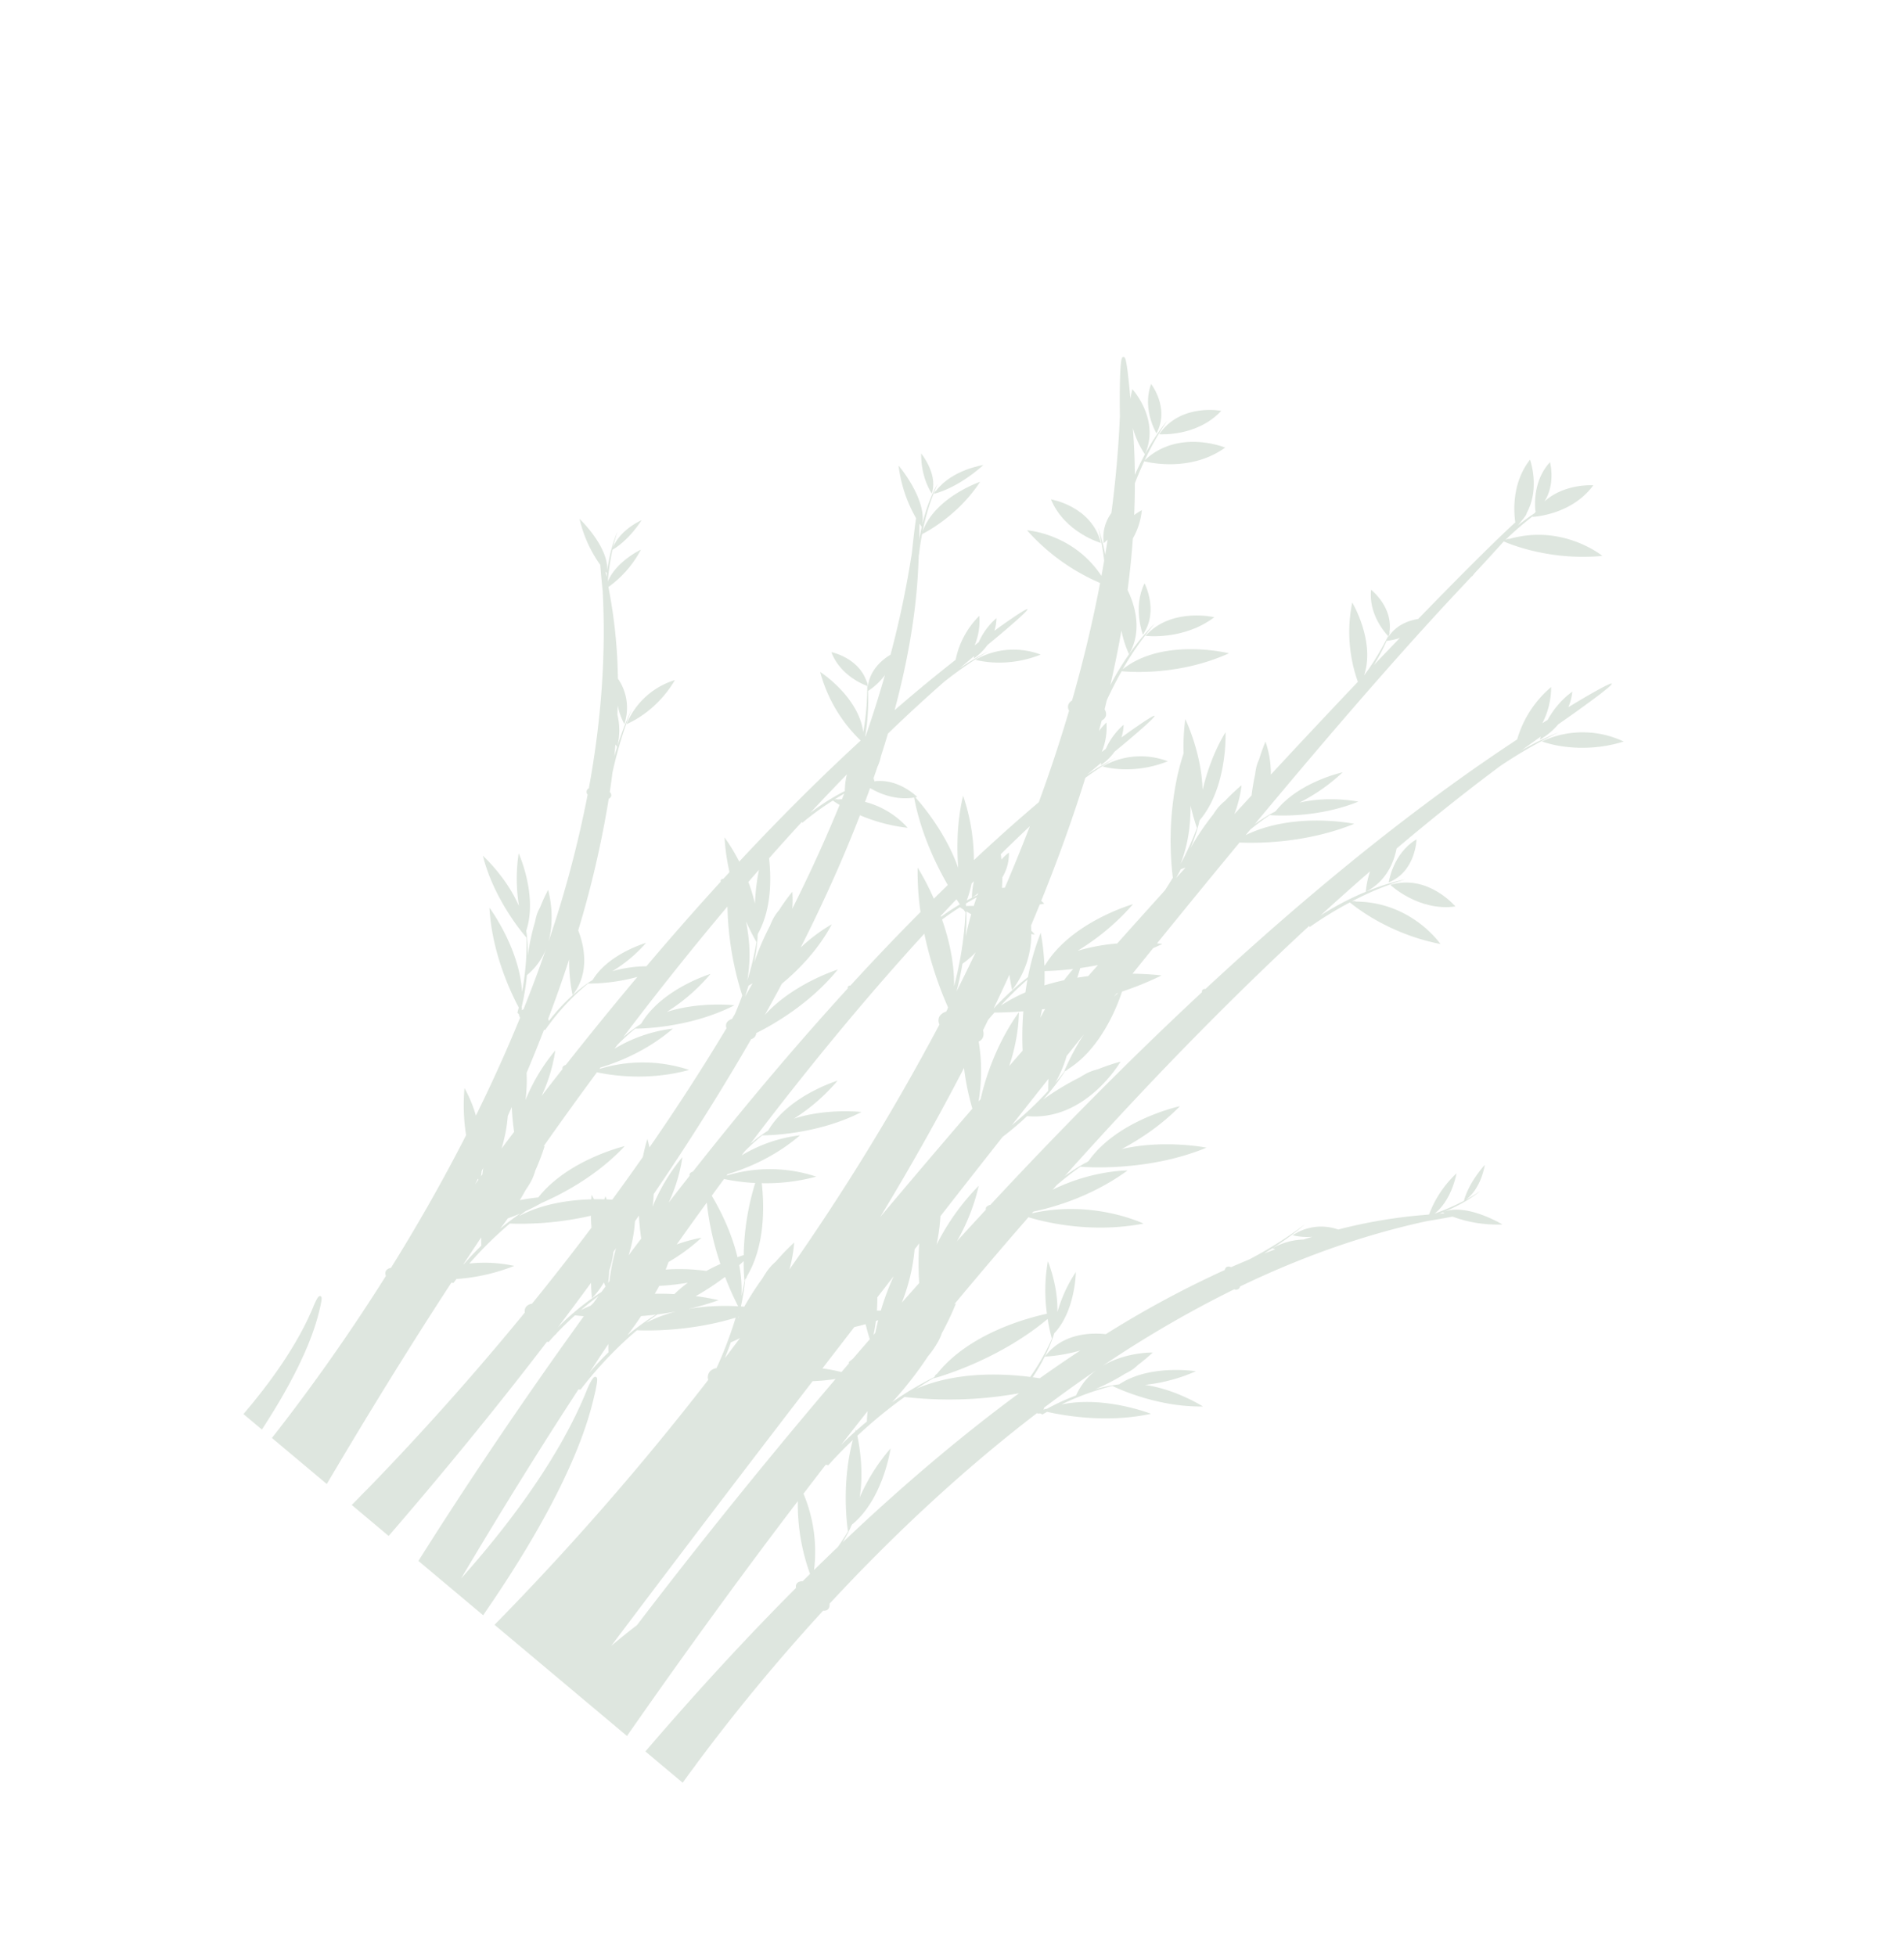 <svg xmlns="http://www.w3.org/2000/svg" viewBox="0 0 1156.844 1188.192" >
  <g id="bamboo_welcome" data-name="bamboo welcome" transform="matrix(0.848, 0.53, -0.53, 0.848, 1163.294, -188.19)"  opacity="0.13">
    <g id="Group_1022" data-name="Group 1022" transform="translate(-974.954 411.457) rotate(8)">
      <path id="Path_1529" data-name="Path 1529" d="M727.453,41.63c0,.049-.017.09-.021.139.174.375.361.751.525,1.133C727.793,42.475,727.623,42.054,727.453,41.63Z" transform="translate(289.551 220.976)" fill="none"/>
      <path id="Path_1530" data-name="Path 1530" d="M724.5,40.5c1.5,1.793,3,3.677,4.462,5.634.056.073.108.139.167.215l-.014-.01a90.651,90.651,0,0,1,13.575,25.259,172.6,172.6,0,0,0-6.46-23.132A132.489,132.489,0,0,1,724.5,40.5Z" transform="translate(282.304 218.169)" fill="none"/>
      <path id="Path_1531" data-name="Path 1531" d="M656.52,33.22c1.713,2.061,3.8,4.636,6.329,7.8-1.494-2.485-2.822-4.883-4.01-7.2C658.748,33.8,657.921,33.62,656.52,33.22Z" transform="translate(114.018 200.158)" fill="none"/>
      <path id="Path_1532" data-name="Path 1532" d="M736.76,31.865c-.122.379-.243.754-.365,1.133.122-.341.26-.674.389-1.011Z" transform="translate(311.738 196.804)" fill="none"/>
      <path id="Path_1533" data-name="Path 1533" d="M751.19,100.053c-.01-.059-.035-.118-.045-.177l.007-.045c-.191.633-.386,1.262-.57,1.894l.011-.014C750.78,101.155,750.989,100.606,751.19,100.053Z" transform="translate(346.856 365.045)" fill="none"/>
      <path id="Path_1534" data-name="Path 1534" d="M657.882,143.3v-.01l-.007,0Z" transform="translate(117.372 472.62)" fill="none"/>
      <path id="Path_1535" data-name="Path 1535" d="M655.8,150.39c-.059.344-.1.685-.17,1.029v0c-.014.07-.021.132-.035.2a138.885,138.885,0,0,1,9.832,16.543c.1.139.195.275.289.417.261.209.49.4.667.556.146.3.285.608.424.914a5.216,5.216,0,0,1,.535-1.206q-6.011-18.324-13.008-36.627A39.038,39.038,0,0,1,655.8,150.39Z" transform="translate(108.597 445.205)" fill="none"/>
      <path id="Path_1536" data-name="Path 1536" d="M664.15,131.2c-.069.275-.132.553-.194.824.066-.25.146-.493.215-.737Z" transform="translate(132.422 442.688)" fill="none"/>
      <path id="Path_1537" data-name="Path 1537" d="M649.738,132.154c.229.219.466.427.7.653-.24-.257-.479-.507-.719-.758C649.724,132.085,649.731,132.12,649.738,132.154Z" transform="translate(97.171 444.799)" fill="none"/>
      <path id="Path_1538" data-name="Path 1538" d="M681.9,226.58c-.177-.57-.351-1.157-.528-1.752l-.028-.094c-.115-.386-.229-.765-.344-1.161l.014.014a113.132,113.132,0,0,1-4.588-31.688,98.592,98.592,0,0,1,11.392,26.618q-.412-10.322-.747-20.79c-1.561-.921-.181-3.107-.181-3.107l.09.035c-.7-22.614-1.071-45.718-1.053-69.042A114.8,114.8,0,0,1,665.539,148a139.118,139.118,0,0,0-1.811,38.351l-.6.427q4.415,12.939,8.713,26.8a91.257,91.257,0,0,1,10.082,13.067Z" transform="translate(130.373 428.868)" fill="none"/>
      <path id="Path_1539" data-name="Path 1539" d="M783.125,218.9c-3.225-2.8.327-5.627.327-5.627a.707.707,0,0,1,.149.017c.2-2.155.407-4.268.6-6.405a123.917,123.917,0,0,1-34.128-29.117q3.6,75.3,10.826,160.288l0-.08q.678,7.877,1.387,15.823H776.9C777.412,304.806,779.591,259.928,783.125,218.9Z" transform="translate(345.609 557.983)" fill="none"/>
      <path id="Path_1540" data-name="Path 1540" d="M764.841,199.9a5.445,5.445,0,0,1-2.506-4.9,7.157,7.157,0,0,1,1.745-3.854A242.739,242.739,0,0,0,753.306,160.2c-15.622,24.126-35.81,40.425-41.044,44.433a233.586,233.586,0,0,0-3.041,49.646l-1.074.709q7.637,62.63,19.229,133.833c1.188-37.93-.476-92.924-15.41-137.889-1.341-4.636-1.709-7.375-1.108-8.178a1.048,1.048,0,0,1,.848-.427c.792,0,1.884,0,8.938,14.822,10.836,22.76,24.345,64.934,31.341,140.169h9.043A1687.78,1687.78,0,0,0,764.841,199.9Z" transform="translate(241.814 514.473)" fill="none"/>
      <path id="Path_1541" data-name="Path 1541" d="M691.071,226.337c-.056.685-.1,1.383-.163,2.054l0,.028C690.96,227.731,691.015,227.039,691.071,226.337Z" transform="translate(199.131 678.194)" fill="none"/>
      <path id="Path_1542" data-name="Path 1542" d="M720.035,385.614c.26-4.563.6-7.774.6-7.813-.073,1.011-.146,1.995-.219,2.978,2.631-34.462,5.328-86.008,4.577-147.1-3.642-3.222-.118-6.923-.1-6.944-.313-18.757-.959-38.368-2.023-58.609-1.661-1.672-3.312-3.448-4.945-5.31a191.55,191.55,0,0,1-34.667,35.306,235.971,235.971,0,0,0-3.232,34.424,85.435,85.435,0,0,1,21.829-16.442,117.372,117.372,0,0,1-21.773,28.641c.07,1.939.139,3.027.139,3.027l-1.077.709q8.091,66.331,20.654,142.33h19.816C719.75,389.131,719.893,387.4,720.035,385.614Z" transform="translate(170.004 520.971)" fill="none"/>
      <path id="Path_1543" data-name="Path 1543" d="M705.758,177.065c-1.932,1.376-3.451,2.408-4.462,3.076-.844,6.1-1.3,11.382-1.547,15.319a4.044,4.044,0,0,1-.1,1.717c-.195,3.58-.195,5.675-.195,5.675l-.883.5c2.11,46.612,2.944,97.23,2.179,152.211h23.587C719.117,317.519,711.315,253.683,705.758,177.065Z" transform="translate(218.117 556.228)" fill="none"/>
      <path id="Path_1544" data-name="Path 1544" d="M741.321,107.855c-.028.08-.052.163-.083.24A142.244,142.244,0,0,1,735.931,83.1q.208,8.445.427,16.908a73.293,73.293,0,0,1,5.185,16.887C741.554,113.916,741.484,110.9,741.321,107.855Z" transform="translate(310.59 323.63)" fill="none"/>
      <path id="Path_1545" data-name="Path 1545" d="M735.779,77.314q.162-1.783.386-3.576c-.15.236-.3.48-.445.712C735.737,75.406,735.758,76.358,735.779,77.314Z" transform="translate(310.067 300.455)" fill="none"/>
      <path id="Path_1546" data-name="Path 1546" d="M735.764,17.207c.5-7.858,1.008-15.431,1.5-22.673a38.489,38.489,0,0,1-5.008,6.544A130.057,130.057,0,0,1,735.764,17.207Z" transform="translate(301.495 104.396)" fill="none"/>
      <path id="Path_1547" data-name="Path 1547" d="M731.595,58.022q.161-4.358.333-8.671Q731.2,50.68,730.354,52,731.006,54.894,731.595,58.022Z" transform="translate(296.784 240.089)" fill="none"/>
      <path id="Path_1548" data-name="Path 1548" d="M736.189,93.057q.5,18.022,1.046,35.994a215.027,215.027,0,0,0,3.521-30.3C739.8,97.638,738.2,95.7,736.189,93.057Z" transform="translate(311.228 348.277)" fill="none"/>
      <path id="Path_1549" data-name="Path 1549" d="M752.856,148.067a183.607,183.607,0,0,1-15.486-18.44c.056,1.515.108,3.027.167,4.539a115.845,115.845,0,0,1,14.878,29.808Q752.613,156.061,752.856,148.067Z" transform="translate(314.152 438.801)" fill="none"/>
      <path id="Path_1550" data-name="Path 1550" d="M749.766,171.167l-.584-.514s.254-1.175.625-3.295q.094-7.71.226-15.542c-1.818-1.14-4.525-2.919-7.827-5.349-1.359,1.991-2.742,3.913-4.125,5.738q.652,16.1,1.314,31.73a91.324,91.324,0,0,1,10.3-5.773Q749.728,174.681,749.766,171.167Z" transform="translate(315.914 480.489)" fill="none"/>
      <path id="Path_1551" data-name="Path 1551" d="M745.089,157.91a156.493,156.493,0,0,1-7.448-21.019q.313,8.138.625,16.192c1.693,2,3.364,4.129,4.994,6.367C743.883,158.911,744.494,158.4,745.089,157.91Z" transform="translate(314.822 456.782)" fill="none"/>
      <path id="Path_1552" data-name="Path 1552" d="M748.42,157.176a117.593,117.593,0,0,1-9.842,10.009c3.587,83.989,7.219,155.839,9.665,201.874,1.23-7.138,2.534-13.686,3.882-19.726C749.915,301.665,747.847,234.652,748.42,157.176Z" transform="translate(317.142 506.995)" fill="none"/>
      <path id="Path_1553" data-name="Path 1553" d="M744.624,153.223c.01-.57.021-1.136.031-1.706-1.123-2.054-2.342-4.389-3.6-7-.257.427-.508.858-.765,1.282Q742.553,149.333,744.624,153.223Z" transform="translate(321.38 475.669)" fill="none"/>
      <path id="Path_1554" data-name="Path 1554" d="M704.355,132.962c.1-.389.219-.778.323-1.164l-.045-.129C704.543,132.1,704.445,132.534,704.355,132.962Z" transform="translate(232.427 443.856)" fill="none"/>
      <path id="Path_1555" data-name="Path 1555" d="M743.656,120.344a6.816,6.816,0,0,1,1.23-5.018c-.108-.487-.222-.97-.33-1.453-.16-.4-.33-.827-.525-1.293a226.745,226.745,0,0,1-39.765-25c-1.957,45.465-2.162,100.417,1.1,165.73a100.855,100.855,0,0,1,3.069-13.092l.014-.125c-.042-.236-.073-.48-.107-.719l-.028-.215c-3.552-24,12.98-49.312,12.98-49.312a115.516,115.516,0,0,1-5.491,34.729c11.236-17.87,28.867-29.485,28.867-29.485-12.056,28.564-35.595,48.4-37.093,49.642-.9,4.862-1.515,9.686-1.922,14.319.056,1.032.111,2.071.167,3.11a88.891,88.891,0,0,1,19.323-32.2c-3.409,20.856-12.605,37.423-18.517,46.341.024.368.052.751.073,1.123a89.97,89.97,0,0,1,42.129-34.58,116.429,116.429,0,0,1-22.784,24.341c9.147,8.671,25.985,27.24,29.481,49.176.149.3.278.58.372.8.014.427.01.855,0,1.293a138.549,138.549,0,0,1,8.584,14.228c.573-.424,1.126-.824,1.661-1.206a176.408,176.408,0,0,1-2.593-20.265c-.2-1.095-.368-2.259-.5-3.468a30.949,30.949,0,0,1,.142-9.505,140.188,140.188,0,0,1,1.119-16.1,84.653,84.653,0,0,1,8.324,14.388A1414.154,1414.154,0,0,0,746.77,123.938,5.464,5.464,0,0,1,743.656,120.344Z" transform="translate(228.69 334.724)" fill="none"/>
      <path id="Path_1556" data-name="Path 1556" d="M721.42,159.918c.118.247.24.5.358.751-.073-.323-.149-.639-.222-.97C721.507,159.772,721.465,159.845,721.42,159.918Z" transform="translate(274.669 513.241)" fill="none"/>
      <path id="Path_1557" data-name="Path 1557" d="M716.177,151.724q-.209,1.83-.462,3.632a79.6,79.6,0,0,1,13.061,13.432c-1.491-2.909-3.083-5.821-4.775-8.7.01.094.031.195.038.289C724.038,160.378,720.81,157.25,716.177,151.724Z" transform="translate(260.548 493.5)" fill="none"/>
      <path id="Path_1558" data-name="Path 1558" d="M742.879,203.284c.01-29.3.212-58.2.573-86.516a151.739,151.739,0,0,1-19.8-15.677Q734.6,149.859,742.879,203.284Z" transform="translate(280.19 368.164)" fill="none"/>
      <path id="Path_1559" data-name="Path 1559" d="M721.563,98.715c-.056,2.082-.073,4.073-.076,5.978.566,2.259,1.14,4.5,1.7,6.78a6.1,6.1,0,0,1,2.8,3.635,5.013,5.013,0,0,1-.438,3.25,111.347,111.347,0,0,1,23.341,27.932c.007-.629.018-1.258.028-1.891-6.284-12.3-14.235-31.953-16.133-55.39,0,0,9.453,10.774,16.546,28.856q.1-6.245.226-12.435a193.1,193.1,0,0,1-15.038-18.586C728.531,92.741,723.86,96.79,721.563,98.715Z" transform="translate(274.833 332.895)" fill="none"/>
      <path id="Path_1560" data-name="Path 1560" d="M730.37,86.248q2.216-2.581,4.466-5,.12-4.509.247-8.984c-2.412,3-4.8,5.783-7.086,8.327C728.705,82.168,729.515,84.072,730.37,86.248Z" transform="translate(290.947 296.804)" fill="none"/>
      <path id="Path_1561" data-name="Path 1561" d="M723.268,168.054c1.164,3.062,2.3,6.287,3.392,9.682q-.37-7.679-.813-15.306A53.956,53.956,0,0,1,723.268,168.054Z" transform="translate(279.244 520.003)" fill="none"/>
      <path id="Path_1562" data-name="Path 1562" d="M713.372,176.352a136.926,136.926,0,0,1,12.219-7.041,163.379,163.379,0,0,1-10.471,15.653,137.151,137.151,0,0,1,21.958-20.449,180.109,180.109,0,0,1-17.582-8.591A160.327,160.327,0,0,1,713.372,176.352Z" transform="translate(254.748 503.896)" fill="none"/>
      <path id="Path_1563" data-name="Path 1563" d="M765.9,127.556c-.1-.309-.208-.615-.309-.928l0,.017-.021.094C765.685,127.01,765.8,127.281,765.9,127.556Z" transform="translate(383.975 431.378)" fill="none"/>
      <path id="Path_1564" data-name="Path 1564" d="M678.278,167.784a143.148,143.148,0,0,1-10.795-10.628c.542,1.88,1.078,3.757,1.609,5.661a93.725,93.725,0,0,1,9.867,17.679Q678.61,174.178,678.278,167.784Z" transform="translate(141.156 506.946)" fill="none"/>
      <path id="Path_1565" data-name="Path 1565" d="M760.307,176.6l.01.021c-.094-.535-.2-1.067-.306-1.6l0,.076c-.014.045-.031.087-.045.136C760.085,175.685,760.206,176.137,760.307,176.6Z" transform="translate(370.095 551.161)" fill="none"/>
      <path id="Path_1566" data-name="Path 1566" d="M751.077,171.044s.212.146.563.4q.631-4.369,1.38-8.456c-1.331-1.682-2.582-3.378-3.708-5.1q.375,12.876.852,26.076c.375-4.077.834-8.028,1.373-11.816C751.383,171.781,751.223,171.416,751.077,171.044Z" transform="translate(343.713 508.763)" fill="none"/>
      <path id="Path_1567" data-name="Path 1567" d="M752.678,163.407c-1.432,12.908-1.54,21.332-1.54,21.332l-1.414.775q.443,10.979.966,22.169a91.228,91.228,0,0,1,34.716,31.386q.985-10.186,2.082-20.036c-.316-3.67-.758-7.43-1.38-11.222C784.888,206.755,764.748,189.093,752.678,163.407Z" transform="translate(344.732 522.419)" fill="none"/>
      <path id="Path_1568" data-name="Path 1568" d="M801.644,159.114a132.88,132.88,0,0,0-4.824-26.267,100.044,100.044,0,0,1-9.689-7.545c-7.163,40.252-29.888,72.225-29.888,72.225-.01-.118-.01-.236-.021-.354-1.421,3.934-2.714,7.889-3.882,11.82C764.854,185.9,786.575,168.835,801.644,159.114Z" transform="translate(353.683 428.095)" fill="none"/>
      <path id="Path_1569" data-name="Path 1569" d="M772.809,138.153l.014-.045-.021.014Z" transform="translate(401.859 459.795)" fill="none"/>
      <path id="Path_1570" data-name="Path 1570" d="M757.526,184.816a289.763,289.763,0,0,0-6.826,36.5c5.47,4.292,17.123,14.357,25.183,27.8a115.5,115.5,0,0,1-4.761-34.847s14.75,23.657,12.334,46.712l0,.01c0,.035-.014.073-.017.108-.132,1.234-.3,2.464-.539,3.694l0,.035a97.761,97.761,0,0,1,2.606,11.889c5.985-52.694,14.225-98.461,23.81-138.174l-.059-.035A238.183,238.183,0,0,1,757.526,184.816Z" transform="translate(347.148 460.783)" fill="none"/>
      <path id="Path_1571" data-name="Path 1571" d="M782.137,126.762q-5.275,18.835-9.582,37.649a5.414,5.414,0,0,1,.653,1.164c.108-.323.216-.646.348-.966.16-.163.372-.379.608-.612.083-.153.17-.3.254-.448a138.767,138.767,0,0,1,8.254-17.359A39.028,39.028,0,0,1,782.137,126.762Z" transform="translate(401.25 431.709)" fill="none"/>
      <path id="Path_1572" data-name="Path 1572" d="M681.082,106.521c0,.045,0,.09,0,.136.236.327.483.65.709.987C681.562,107.265,681.318,106.893,681.082,106.521Z" transform="translate(174.818 381.605)" fill="none"/>
      <path id="Path_1573" data-name="Path 1573" d="M686.523,113.525c-.289.886-.626,1.783-.977,2.676.893,2.047,1.779,4.184,2.648,6.436Q687.381,118.081,686.523,113.525Z" transform="translate(185.868 398.943)" fill="none"/>
      <path id="Path_1574" data-name="Path 1574" d="M727.363,245.513s1.661,1.095,4.264,3.11c-2.6-27.932-6.085-56.6-10.708-85.564A1.2,1.2,0,0,1,720.8,163c-3.785-2.353-.935-6.433-.935-6.433-.191-1.143-.389-2.29-.584-3.437-.949-3.163-2.21-7.062-3.809-11.441a190.57,190.57,0,0,1-41.635-35.616c-.073,30.576.66,64.34,2.516,101.443a100.669,100.669,0,0,1,3.083-13.137l.007-.056c-.031-.188-.055-.379-.083-.566-.035-.212-.059-.421-.09-.633-3.4-23.921,13.008-49.051,13.008-49.051a113.125,113.125,0,0,1-4.584,31.681l.007-.007c-.059.215-.125.417-.184.629-.125.431-.25.851-.372,1.269-.069.215-.132.427-.2.643-.049.167-.1.344-.156.514,11.236-17.87,28.859-29.485,28.859-29.485-12.052,28.561-35.588,48.4-37.089,49.642-.9,4.869-1.512,9.7-1.918,14.343.056,1.025.111,2.061.167,3.09a88.832,88.832,0,0,1,19.33-32.2c-3.42,20.863-12.615,37.43-18.52,46.344l.07,1.126a89.89,89.89,0,0,1,42.121-34.587c-14.927,21.672-35.1,33.5-41.961,37.1q1.652,26.649,4.08,55.425c.191-.521.313-.827.313-.827a140.208,140.208,0,0,1,5.3,15.24,31.388,31.388,0,0,1,2.641,9.137c.195,1.223.337,2.412.427,3.531q.73,3.649,1.265,7.142c2.714-3.371,5.331-6.238,7.538-8.5-.942-29.242,20.188-57.642,20.188-57.642-1.307,25.666-11.312,48.61-16.473,58.887-1.307,3.538-2.766,6.951-4.316,10.2-.393,1.633-.765,3.26-1.105,4.879,5.978-14.885,17.1-27.254,27.1-36.127-.535-.74-1.071-1.487-1.592-2.249,0,0,1.05.361,2.85,1.143q2.492-2.153,4.824-4c-.222-.612-.441-1.223-.657-1.849,0,0,.66.334,1.766.97.942-.733,1.845-1.418,2.721-2.064q-1.048-15.723-2.45-31.834C730.508,252.4,728.85,249.023,727.363,245.513Z" transform="translate(156.876 380.499)" fill="none"/>
      <path id="Path_1575" data-name="Path 1575" d="M675.337,133.11c.108-.431.233-.852.351-1.282a1.2,1.2,0,0,1-.038-.122l0-.056C675.546,132.137,675.434,132.623,675.337,133.11Z" transform="translate(160.597 443.809)" fill="none"/>
      <path id="Path_1576" data-name="Path 1576" d="M679.923,185.324c1.081-5.87,2.294-10.871,3.409-14.854q-1.882,3.7-3.861,7.083C679.693,180.323,679.836,182.919,679.923,185.324Z" transform="translate(170.83 539.903)" fill="none"/>
      <path id="Path_1577" data-name="Path 1577" d="M680.268,197.534l.16-.174c.1-5.491.424-10.669.9-15.5-1.175-1.251-2.277-2.527-3.288-3.83Q679.1,187.671,680.268,197.534Z" transform="translate(167.288 558.609)" fill="none"/>
      <path id="Path_1578" data-name="Path 1578" d="M706.737,167.187a139.165,139.165,0,0,1-10.023-9.79c.129,1.38.25,2.777.375,4.167a93.763,93.763,0,0,1,10.325,18.329Q707.06,173.575,706.737,167.187Z" transform="translate(213.513 507.542)" fill="none"/>
      <path id="Path_1579" data-name="Path 1579" d="M706.008,171.552c-.653-.337-1.439-.754-2.349-1.262a45.433,45.433,0,0,1,.618,12s-2.589-2.412-6.423-6.794q1.095,16.458,1.974,33.631a157.9,157.9,0,0,1,6.443-33.482C706.185,174.287,706.092,172.921,706.008,171.552Z" transform="translate(216.338 539.457)" fill="none"/>
      <path id="Path_1580" data-name="Path 1580" d="M707.173,183.575c-.031-.448-.056-.9-.087-1.345a127.13,127.13,0,0,1-9.773-17.9c.077.9.143,1.821.212,2.728a50.989,50.989,0,0,1,5.345,10.388C704.358,179.37,705.793,181.42,707.173,183.575Z" transform="translate(214.996 524.709)" fill="none"/>
      <path id="Path_1581" data-name="Path 1581" d="M683.375,112.256l-.014-.014a134.263,134.263,0,0,1-9.317-14.631c-.066,3.229-.122,6.506-.163,9.814a94.339,94.339,0,0,1,11.521,7.552C684.737,114.109,684.056,113.195,683.375,112.256Z" transform="translate(156.99 359.55)" fill="none"/>
      <path id="Path_1582" data-name="Path 1582" d="M671.005,170.556c.285,1.185.573,2.367.858,3.566-.07-1.07-.139-2.151-.208-3.229C671.45,170.789,671.234,170.678,671.005,170.556Z" transform="translate(149.874 540.116)" fill="none"/>
      <path id="Path_1583" data-name="Path 1583" d="M676.9,83.477l.827-.476q.9-.865,1.807-1.668-.568-1.752-1.143-3.5c-.824,2.259-1.574,4.466-2.262,6.6C676.392,84.113,676.646,83.786,676.9,83.477Z" transform="translate(162.565 310.592)" fill="none"/>
      <path id="Path_1584" data-name="Path 1584" d="M682.075,83.114c-.038.125-.07.247-.111.372a43.388,43.388,0,0,1-5.526-8.529q-1.152,15.206-2.04,32.272A138.19,138.19,0,0,1,682.1,83.2Z" transform="translate(158.273 303.473)" fill="none"/>
      <path id="Path_1585" data-name="Path 1585" d="M668.44,71.361a136.562,136.562,0,0,1,16.432,22.294c.021-.142.038-.282.055-.424q-6.954-18.167-14.836-35.848A39.454,39.454,0,0,1,668.44,71.361Z" transform="translate(143.524 259.971)" fill="none"/>
      <path id="Path_1586" data-name="Path 1586" d="M672.62,171.853c-.667-1.015-1.376-2.127-2.109-3.329.174.716.347,1.446.525,2.165q.85,1.23,1.668,2.509C672.679,172.75,672.647,172.3,672.62,171.853Z" transform="translate(148.648 535.086)" fill="none"/>
      <path id="Path_1587" data-name="Path 1587" d="M697.366,167.816l.007.007.038.167q.36,1.319.647,2.655c.034.163.069.33.107.5.045.219.094.431.132.65l.1.181a115.018,115.018,0,0,1,9.457,14.736,152.8,152.8,0,0,1-7.041-23.278c-.3-.89-.584-1.821-.838-2.815a26.4,26.4,0,0,1-1.053-8.073,120.792,120.792,0,0,1-1.043-13.8A67.405,67.405,0,0,1,704.5,146.7c-5.345-22.454-11.479-44.8-18.517-66.835-2.367.375-4.066.546-4.872.608a174.8,174.8,0,0,0-5.5,22.267l-.559-.275q-.651,14.247-1.063,29.77C681.626,139.46,693.094,152.361,697.366,167.816Z" transform="translate(157.255 315.612)" fill="none"/>
      <path id="Path_1588" data-name="Path 1588" d="M699.559,186.229c.862-2.016,1.793-3.99,2.815-5.915.049-.4.135-1.2.243-2.335-.122-1.745-.24-3.5-.355-5.262C701.14,177.405,700.254,181.965,699.559,186.229Z" transform="translate(220.555 545.465)" fill="none"/>
      <path id="Path_1589" data-name="Path 1589" d="M701.7,133.044a171.619,171.619,0,0,0-10.7-21.481,131.887,131.887,0,0,1-13-5.6q2.8,2.273,5.6,4.831l.031.028h0A90.5,90.5,0,0,1,701.7,133.044Z" transform="translate(167.162 380.217)" fill="none"/>
      <path id="Path_1590" data-name="Path 1590" d="M709.713,183.2a80.11,80.11,0,0,1,9.644-17.158c-2.527,3.072-5.091,6-7.656,8.768C710.964,177.615,710.3,180.42,709.713,183.2Z" transform="translate(245.69 528.942)" fill="none"/>
      <path id="Path_1591" data-name="Path 1591" d="M707.737,81.773A27.52,27.52,0,0,1,714.3,95.8c1.011,1.223,2.037,2.527,3.062,3.906l.195-.278c-.059.1-.115.212-.17.313.292.4.587.782.879,1.192q.62-.652,1.262-1.244-5.891-19.507-12.379-38.351-1.34,11.375-2.586,24.355c.691.612,1.508,1.359,2.408,2.221A25.008,25.008,0,0,1,707.737,81.773Z" transform="translate(232.935 269.751)" fill="none"/>
      <path id="Path_1592" data-name="Path 1592" d="M707.862,80.4c-1.074-.3-2.273-.646-3.587-1.046-.288,4.521-.563,9.144-.82,13.9.167.094.33.188.5.288A136.985,136.985,0,0,1,707.862,80.4Z" transform="translate(230.199 314.36)" fill="none"/>
      <path id="Path_1593" data-name="Path 1593" d="M709.414,198.731c.069-6,.406-11.639.924-16.873-1.175-1.255-2.28-2.53-3.288-3.833C707.8,184.84,708.6,191.756,709.414,198.731Z" transform="translate(239.101 558.604)" fill="none"/>
      <path id="Path_1594" data-name="Path 1594" d="M707.086,83.591c.031.07.052.136.08.205q.6,1.486,1.126,3c.963-2.454,1.925-4.7,2.867-6.756-.146-.4-.289-.82-.431-1.23a27.522,27.522,0,0,1-1.1,4.66,43.381,43.381,0,0,1-5.515-8.511c-.056.7-.108,1.39-.16,2.1a63.112,63.112,0,0,1,3.124,6.52Z" transform="translate(231.427 303.485)" fill="none"/>
      <path id="Path_1595" data-name="Path 1595" d="M742.879,178.033a156.6,156.6,0,0,1-22.809-38.069A117.694,117.694,0,0,1,704,150.275c.257,4.17.525,8.369.813,12.619,8.164,2.819,22.711,8.716,35.977,18.531C741.548,180.15,742.254,179.013,742.879,178.033Z" transform="translate(231.549 464.389)" fill="none"/>
      <path id="Path_1596" data-name="Path 1596" d="M706.71,179.241a99.4,99.4,0,0,1,8.876-12.779,112.9,112.9,0,0,1-5.828,24.14c.567,1.567,1.115,3.128,1.62,4.685a118.882,118.882,0,0,1,19.462-15.257c1.213-3.114,2.516-6.051,3.823-8.747a172.736,172.736,0,0,1-30.326-23.254Q705.394,163.3,706.71,179.241Z" transform="translate(232.38 484.353)" fill="none"/>
      <path id="Path_1597" data-name="Path 1597" d="M708.3,175.245c.619,5.272.945,10.1,1.105,14.326a157.092,157.092,0,0,1,5.217-20.821C712.5,171.015,710.38,173.191,708.3,175.245Z" transform="translate(242.18 535.643)" fill="none"/>
      <path id="Path_1598" data-name="Path 1598" d="M719.424,160.889a154.536,154.536,0,0,1-12.1,12.692c.3,1.2.56,2.5.778,3.878.083.525.156,1.036.219,1.543,3.145-2.746,6.277-5.255,9.29-7.517A76.648,76.648,0,0,1,719.424,160.889Z" transform="translate(239.774 516.186)" fill="none"/>
      <path id="Path_1599" data-name="Path 1599" d="M736.188,84.4c-.135-2.888-.177-5.835-.115-8.824-5.182,5.512-9.648,9.644-12.518,12.164,1.818,2.078,3.67,4.323,5.516,6.718C731.319,90.952,733.71,87.6,736.188,84.4Z" transform="translate(279.954 304.998)" fill="none"/>
      <path id="Path_1600" data-name="Path 1600" d="M713.421,84.314a54.014,54.014,0,0,1-1.685,10.461c2.686,4.546,5.4,9.582,8.024,15.1Q716.716,96.97,713.421,84.314Z" transform="translate(250.698 326.635)" fill="none"/>
      <path id="Path_1601" data-name="Path 1601" d="M723.832,82.121a213.892,213.892,0,0,0-2.266,22.67A96.889,96.889,0,0,1,727.9,88.936C726.525,86.75,725.163,84.481,723.832,82.121Z" transform="translate(275.031 321.206)" fill="none"/>
      <path id="Path_1602" data-name="Path 1602" d="M679.625,83.293q1.522,4.124,3.041,8.4a52.517,52.517,0,0,1,29.975-4.587,103.544,103.544,0,0,1-27.118,12.779c8.379,24.5,16.56,52.575,24.095,84.733a99.511,99.511,0,0,1,5.39-22.955c4.069,18.795,1.8,37.353-.024,47.126q2.184,10.358,4.271,21.228c.907-25.763,16.212-49.649,16.212-49.649.511,27.365-9.147,52.315-13.133,61.41a4,4,0,0,1-.007,4.782c5.884,33.138,11.045,69.761,15.16,110.183,1.54,2.009,3.02,4.125,4.414,6.336a115.36,115.36,0,0,1-5.495-34.747A98.592,98.592,0,0,1,747.8,354.952q-.412-10.322-.747-20.79c-1.547-.921-.181-3.107-.181-3.107l.09.035c-1.442-47.3-1.536-96.688.532-145.92-1.338-.907-.049-2.172-.049-2.172l.143.052c.893-20.682,2.183-41.333,3.913-61.778a170.2,170.2,0,0,1-18.684-19.552,153.075,153.075,0,0,1,19.681,8.164c.365-3.951.761-7.882,1.164-11.816-13.842-5.029-33-13.731-49.854-27.57C696.209,79.366,685.568,82.317,679.625,83.293Z" transform="translate(171.211 292.433)" fill="none"/>
      <path id="Path_1603" data-name="Path 1603" d="M710.03,82q-1.027-2.513-2.012-5.171c-.942,2.391-1.8,4.751-2.586,7.048.3.3.664.678,1.1,1.14Q708.261,83.385,710.03,82Z" transform="translate(235.093 308.107)" fill="none"/>
      <path id="Path_1604" data-name="Path 1604" d="M728.83,84.087c-.441.483-.879.949-1.317,1.421.879,1.494,1.727,3.013,2.541,4.57C729.626,88.171,729.22,86.165,728.83,84.087Z" transform="translate(289.752 326.073)" fill="none"/>
      <path id="Path_1605" data-name="Path 1605" d="M704.036,92.952c10.861,6.464,22.545,15.177,31.65,26.347a219.677,219.677,0,0,0-23.539-38.9c-.257-.056-.911-.205-1.884-.452-1.255.163-2.182.254-2.714.3C706.048,85.022,704.891,89.383,704.036,92.952Z" transform="translate(231.638 315.835)" fill="none"/>
      <path id="Path_1606" data-name="Path 1606" d="M706.247,79.931l.014-.007c-.261-.327-.529-.646-.792-.97a1.163,1.163,0,0,1,.017.153C705.744,79.381,706,79.649,706.247,79.931Z" transform="translate(235.185 313.367)" fill="none"/>
      <path id="Path_1607" data-name="Path 1607" d="M706.377,80.291a151.313,151.313,0,0,1,9.495,11.921c-1.95-3.621-4.052-7.813-6.134-12.508C708.5,79.944,707.378,80.135,706.377,80.291Z" transform="translate(237.432 315.223)" fill="none"/>
      <path id="Path_1608" data-name="Path 1608" d="M707.651,37.131a46.583,46.583,0,0,0-27.546,25.9l-.055.073c-.195.452-.362.928-.532,1.4l.014-.021c-.069.184-.142.354-.212.535C679.32,65.021,696.7,57.6,707.651,37.131Z" transform="translate(170.456 209.84)" fill="#013f04"/>
      <path id="Path_1609" data-name="Path 1609" d="M736.657,37.131a46.564,46.564,0,0,0-27.542,25.9c-.017.024-.042.049-.055.073-.184.452-.354.928-.535,1.4l.017-.021c-.07.184-.143.354-.212.535C708.329,65.021,725.723,57.6,736.657,37.131Z" transform="translate(242.264 209.84)" fill="#013f04"/>
      <path id="Path_1610" data-name="Path 1610" d="M760.174,39.927s23.57,1.449,38.691-15.354C798.865,24.572,773.332,20.006,760.174,39.927Z" transform="translate(370.6 177.635)" fill="#013f04"/>
      <path id="Path_1611" data-name="Path 1611" d="M763.714,50.545c8.32-15.83-3.913-30.917-3.913-30.917C754.251,35.615,763.714,50.545,763.714,50.545Z" transform="translate(365.357 166.513)" fill="#013f04"/>
      <path id="Path_1612" data-name="Path 1612" d="M765.441,12.826c-.275.542-.532,1.123-.8,1.7l.017-.021c-.1.219-.212.424-.313.643,0,0,22.423-7.5,38.115-31.893a58.232,58.232,0,0,0-36.922,29.464A1.486,1.486,0,0,0,765.441,12.826Z" transform="translate(380.935 76.467)" fill="#013f04"/>
      <path id="Path_1613" data-name="Path 1613" d="M711.7,19.874c-18.7-13.606-40.3-.782-40.3-.782C690.825,29.2,711.7,19.874,711.7,19.874Z" transform="translate(150.854 151.635)" fill="#013f04"/>
      <path id="Path_1614" data-name="Path 1614" d="M690.239-13c.184-.149.379-.306.573-.462C690.813-13.458,690.6-13.3,690.239-13Z" transform="translate(197.485 84.613)" fill="#013f04"/>
      <path id="Path_1615" data-name="Path 1615" d="M678.553,17.28c.024.487.063.994.1,1.494l0,0c.014.184.017.365.035.549,0,0,18.618-13.269,19.751-35.122,0,0-20.689,11.4-19.886,33.068Z" transform="translate(168.51 78.811)" fill="#013f04"/>
      <path id="Path_1616" data-name="Path 1616" d="M693.637,9.36c-.028-.153-.08-.285-.111-.438l.024.035c-.094-.361-.17-.737-.264-1.091a.829.829,0,0,0-.07-.1c-4.2-15.594-21.367-19.281-21.367-19.281C677.414,3.9,693.637,9.36,693.637,9.36Z" transform="translate(151.965 89.428)" fill="#013f04"/>
      <path id="Path_1617" data-name="Path 1617" d="M724.151,12.614s-22.5,11.278-24.613,33.4l-.049.1c-.038.5-.052.994-.062,1.5l.007-.024c-.007.191-.028.375-.035.566C699.4,48.157,718.953,35.513,724.151,12.614Z" transform="translate(220.162 149.151)" fill="#013f04"/>
      <path id="Path_1618" data-name="Path 1618" d="M712.648,40.437c-.014-.156-.055-.3-.069-.459l.028.049c-.042-.372-.076-.744-.128-1.112l-.076-.122c-2.412-16.042-19.024-22.868-19.024-22.868C697.175,31.863,712.648,40.437,712.648,40.437Z" transform="translate(205.253 157.347)" fill="#013f04"/>
      <path id="Path_1619" data-name="Path 1619" d="M655.291,50.31c.024.209.021.417.049.626,0,0,8.643-10.8,11.813-32.748,0,0-12.678,14.152-11.986,30.343-.066.361-.122.692-.167.977.063.344.156.7.247,1.046C655.26,50.473,655.281,50.39,655.291,50.31Z" transform="translate(110.253 162.946)" fill="#013f04"/>
      <path id="Path_1620" data-name="Path 1620" d="M649.179,26.709c.1.038.205.073.323.111C649.294,26.747,649.179,26.709,649.179,26.709Z" transform="translate(95.846 184.041)" fill="#013f04"/>
      <path id="Path_1621" data-name="Path 1621" d="M669.5,38.108c-.038-.1-.094-.184-.128-.278l.01.01c-.1-.25-.208-.5-.309-.74l-.08-.073c-5.011-10.635-20.14-13.394-20.14-13.394C658.65,35.494,669.5,38.108,669.5,38.108Z" transform="translate(95.047 176.427)" fill="#013f04"/>
      <path id="Path_1622" data-name="Path 1622" d="M640.778,119.083c.129.476.285.952.441,1.435v-.01c.055.181.1.358.156.535,0,0,9.22-16.515,5.328-39.39A46.59,46.59,0,0,0,640.778,119Z" transform="translate(71.12 320.048)" fill="#013f04"/>
      <path id="Path_1623" data-name="Path 1623" d="M1283.781,348.132c6.916-13.46,8.4-23.142,8.4-23.142a96.975,96.975,0,0,1-3.2,9.436v-.052c2.5-11.587-4.883-23.365-4.883-23.365-.386,14.729,3.59,23.361,4.33,24.838a141.511,141.511,0,0,1-8.681,17.453c2.812-13.123-5.515-27.337-5.515-27.337a65.771,65.771,0,0,0,3.295,29.881c-1.23,1.23-2.544,2.544-3.945,3.955a307.381,307.381,0,0,0-32.47,38.524,31,31,0,0,0-18.454,18.92,1.158,1.158,0,0,1-.076.1c-.115.348-.233.706-.351,1.067l.021-.024c-.049.142-.1.268-.149.414a38.76,38.76,0,0,0,9.835-7.048q-1.512,2.315-3.037,4.74a39.472,39.472,0,0,0-10.287,14.3l-.007.01c-.1.254-.2.507-.3.758-.153.379-.309.747-.455,1.133,0,0,.632-.2,1.713-.646-1.188,2.082-2.384,4.2-3.583,6.377,5.932-17.478,7.608-29.426,7.608-29.426a247.57,247.57,0,0,1-12.251,38.094q-2.685,5.135-5.376,10.6c-.577.149-3.124.97-1.939,3.628a1.624,1.624,0,0,0,.09.17,612.856,612.856,0,0,0-30.284,76.264c-7.618,5.133-20.644,16.567-19.611,34.288a100.447,100.447,0,0,0,14.117-16.7q-4.129,13.794-8.031,28.766c-1.175.705-2.408,1.463-3.7,2.287-1.707-16.112-6.214-26.8-7.125-28.839v0c1.147-18.7-13.86-36.992-13.86-36.992a86.108,86.108,0,0,0,6.1,23.612l-.031-.031c.316.772.633,1.512.945,2.238-9.967-12.588-24.255-19.914-24.255-19.914a101.917,101.917,0,0,0,20.063,24.8c-8.205,10.614-28.488,40.074-27.688,70.845-.111.41-.208.782-.275,1.067.076.528.195,1.057.3,1.588a188.133,188.133,0,0,0-9.825,28.192,222.748,222.748,0,0,0-1.244-35.341c-.007-1.387-.062-2.853-.177-4.372-.375-5-1.293-9.3-2.363-11.681a175.936,175.936,0,0,0-5.074-19.507s-.177.354-.459.963q-.141-36.116.511-69.455c8.925-3.785,35.275-16.484,56.054-41.979,0,0-32.783,8.3-55.992,38.834.01-.462.021-.928.031-1.394,8.261-10.51,21.4-30.232,27.765-55.9,0,0-16.581,13.662-27.344,38.2.035-1.3.069-2.607.108-3.9.973-5.734,2.224-11.684,3.837-17.658,1.88-1.317,33.3-23.678,51.248-58.122,0,0-23.146,12.7-38.952,33.84,4.588-11.448,9.206-26.521,10.36-42.747,0,0-21.359,27.553-21.287,56.541l-.007.01c0,.066.007.136.01.2,0,1.06.042,2.12.108,3.176.01.2.017.4.031.6.021.264.035.535.059.8l-.017.08a126.557,126.557,0,0,0-5.182,16.112c2.617-84.3,8.727-154.473,16.056-211.938l.66.4a219.55,219.55,0,0,1,9.109-27.195c4.5,0,30.76-.667,58.362-16,0,0-29.5-8.351-55.717,13.113-.365.167-.737.344-1.053.5-.358.361-.716.747-1.07,1.123a178.631,178.631,0,0,1,16.292-31.122s-15.521,18.225-25.381,49.976q2.815-21.149,5.8-39.932a53.488,53.488,0,0,0,6.026,11.173c5.453-12.859,1.581-24.6-2.572-32.133,5.494-31.914,11.083-58.08,16.021-78.964a294.9,294.9,0,0,1,14.086-38.58,196.2,196.2,0,0,0-10.277,22.958q1.872-7.47,3.538-13.78c.49,1.1.823,1.71.823,1.71.063-.184.1-.358.167-.542v.056c.157-.441.313-.89.441-1.324,0-.045,0-.1,0-.142a40.446,40.446,0,0,0,1.915-12.324c1.317-4.893,2.433-9.008,3.295-12.365,15.055-58.692-3.34-5.192-3.34-5.192-.65,1.852-1.286,3.729-1.925,5.6a33.827,33.827,0,0,0-4.25-8.782,52.383,52.383,0,0,0-.417,22.739c-.4,1.227-.789,2.464-1.178,3.694a47.666,47.666,0,0,0-10.04-20.275A65.353,65.353,0,0,0,1133,100.338q-.923,3.1-1.839,6.221-.505,1.71-1,3.427-1.741,6.037-3.42,12.143c-.427,1.54-.858,3.079-1.276,4.626q-1.757,6.469-3.451,13.015-.657,2.544-1.3,5.1-1.413,5.557-2.781,11.166-.714,2.935-1.421,5.887-1.324,5.547-2.6,11.125c-.406,1.776-.817,3.552-1.213,5.335q-1.507,6.641-2.937,13.342-.542,2.507-1.063,5.025-1.366,6.459-2.676,12.96c-.222,1.112-.441,2.217-.664,3.322q-.9,4.525-1.78,9.064c.059-.264.118-.539.181-.813-7.4,38.347-13.481,77.636-18.409,117.137l-.167-.076s-1.731,1.435-.156,2.707c-7.566,61.149-12.442,122.7-15.431,181.8l-.1-.052s-1.939,2.589-.09,3.889q-.646,13.069-1.171,25.961a123.192,123.192,0,0,0-11.507-34.3,141.31,141.31,0,0,0,2.513,39.946v0c.01.063.024.118.031.177q.261,1.277.525,2.513l.09.424c.059.261.111.528.17.782a111.732,111.732,0,0,0-9.286-14.715c-.712-20.188-1.394-40.648-2.033-61.229a176.19,176.19,0,0,0,3.281-19.2c29.485-20.456,22.221-61.851,22.221-61.851a129.089,129.089,0,0,0-7.694,12.626,28.333,28.333,0,0,0-4.108,7.653c-.4,1.011-.72,1.995-1.015,2.944A162.25,162.25,0,0,0,1053.037,453a137.68,137.68,0,0,0-.925-21.839c.195-.354.379-.692.542-1.056.01-.205.024-.48.031-.782,7.611-23-2.186-50.09-5.109-57.295a195.688,195.688,0,0,0,12.1-22.948,165.218,165.218,0,0,0-14.207,10.544q-.2-10.014-.379-19.969c.907-1.821,1.79-3.667,2.624-5.554,0,0-.99.633-2.687,1.832-.466-26.892-.8-53.392-.977-79.176,8.195-6.259,31.205-25.426,46.066-53.493,0,0-32.787,17.631-46.108,47.692-.007-1.491-.014-2.971-.021-4.462.883-4.633,2-9.474,3.42-14.325,1.39-.966,22.924-16.24,35.939-40.815,0,0-15.806,8.49-26.993,23.452.066-.17.139-.348.208-.518.059-.139.115-.281.174-.424.181-.445.358-.893.542-1.352.052-.136.1-.264.16-.4l-.007,0a112.236,112.236,0,0,0,7.194-28.317s-16.359,21.1-16.014,43.376v.215c.007.233.007.462.014.688l-.014.063a105.866,105.866,0,0,0-4.647,14.148c-.32-70.939.643-135.852,3.517-187.635.247-4.452.473-8.636.674-12.595l.2.052s-.045-.928-.069-2.582c.518-10.238.883-18.746,1.119-25.61.014-.156.028-.313.045-.469,4.309-1.258,29.325-9.276,51.5-31.765,0,0-30.649.278-49.778,28.244-.306.271-.612.542-.876.782-.24.445-.472.911-.709,1.373a197.672,197.672,0,0,1,3.524-21.815c.038.177.063.351.1.532,0,0,17.474-15.882,15.966-38.438,0,0-14.117,10.131-16.431,26.6-1.613-12.748-12.755-20.456-12.755-20.456-.834,16.9,12.442,28.564,12.442,28.564.045-.222.073-.441.111-.66.056.615.132,1.237.219,1.863-1,3.368-2.065,7.476-3.055,12.23.042-6.35-.188-9.217-.633-8.928-3.3-17.182-19.351-26.423-19.351-26.423.594,17.971,12.709,30.538,17.637,34.927-1.821,13.432-4.525,42.229-7.476,82.874-3.559,4.091-8.007,11.2-6.833,20.241-.056-.184-.111-.354-.167-.528l.084.007c-.059-.132-.132-.254-.2-.382l.014.014c-.014-.035-.031-.07-.049-.1-.629-1.894-1.039-2.912-1.039-2.912.181.643.348,1.289.518,1.932-7.958-14.19-25.662-13.453-25.662-13.453,8.473,12.473,23.525,14.6,26.024,14.868a159.249,159.249,0,0,1,4.153,27.191c-.01.146-.021.3-.028.441-8.028-20.272-33.94-29.21-33.94-29.21a90.085,90.085,0,0,0,33.6,34.695c-1.449,23.469-2.891,49.309-4.274,77.139a60.44,60.44,0,0,0-15.368-13.234,110.165,110.165,0,0,0,4.028,10.93,23.459,23.459,0,0,0,2.694,6.356c.441.772.89,1.477,1.334,2.144,2.137,4.091,4.354,7.8,6.481,11.041q-.354,7.606-.706,15.372a74.81,74.81,0,0,0-7.927-16.185,120.931,120.931,0,0,0-1.588,13.766,26.634,26.634,0,0,0-.49,8.112c.063,1.025.17,1.991.3,2.919a152.1,152.1,0,0,0,2.523,24.182,114.558,114.558,0,0,0-6.523-16.286,1.138,1.138,0,0,0-.045-.167c0-.2-.007-.4-.007-.6,0-.219-.014-.445-.017-.664q-.031-1.381-.139-2.756v-.052l0,0c-1.971-24.807-22.19-46.883-22.19-46.883,2.127,13.8,7.142,26.364,11.872,35.838C991.3,229.747,970.6,220.516,970.6,220.516a125.226,125.226,0,0,0,12.615,16.616c.362.921.73,1.835,1.112,2.742l.017.038c1.609,3.8,3.371,7.462,5.227,10.993l.007.017a189.369,189.369,0,0,0,37.159,48.259c.535,3.343.949,6.4,1.261,9.088q-.772,21.165-1.453,43.254a117.846,117.846,0,0,0-15.591,18.923c.063-.184.118-.379.181-.566.094-.288.188-.58.278-.876.208-.633.407-1.282.608-1.936.042-.153.09-.3.139-.445l-.007,0a141.751,141.751,0,0,0,6.4-39.577s-19.573,28.919-17.63,57.889h0l0,.021c.08,1.15.188,2.3.337,3.444.021.156.038.313.059.466.038.285.07.57.115.851l-.021.142-.129.389A133.857,133.857,0,0,0,986.81,376.47a149.164,149.164,0,0,0,11.344,25.589,178.806,178.806,0,0,0-3.732,28q-2.846-11.062-5.842-21.87c4.417,3.948,7.267,6.054,7.267,6.054-.01-.334-.049-.646-.066-.977l0,0c-.017-.4-.059-.785-.083-1.182a55.162,55.162,0,0,0-12.828-31.379c.6-.379,1.2-.761,1.793-1.164,0,0-1.14-.219-3.11-.379q-1.053-1.209-2.141-2.349-2.054-6.668-4.163-13.224c.608-.678,1.2-1.376,1.769-2.123,0,0-.931-.087-2.478-.07q-12.72-39.223-27.521-74.526a217.812,217.812,0,0,1,6.3-21.009,156.782,156.782,0,0,0-6.694,18.913c.671-4.021,1.314-7.75,1.918-11.149.459.838.761,1.3.761,1.3.042-.149.059-.292.1-.441l0,.045c.094-.365.2-.726.275-1.088l-.01-.139a32.191,32.191,0,0,0,.73-9.9c.737-4,1.359-7.35,1.832-10.086,8.2-47.762-3.007-3.927-3.007-3.927-.4,1.526-.768,3.079-1.161,4.612a26.916,26.916,0,0,0-3.958-6.749,41.831,41.831,0,0,0,1.129,18.155c-.236,1.011-.455,2.047-.692,3.062a38.078,38.078,0,0,0-9.321-15.556,50.126,50.126,0,0,0-.174,6.878c-.931-2.016-1.863-4.045-2.808-6.04a4.415,4.415,0,0,0,.143-3.771,5.192,5.192,0,0,0-3.149-2.474c-.834-1.71-1.679-3.378-2.52-5.074-1.321-4.775-3-11.5-4.452-19.34,3.948-2.69,28.609-20.282,42.966-50.271,0,0-35.852,17.6-42.89,47.484l-.024.038c-.055.24-.094.493-.146.74s-.094.483-.139.726a172.149,172.149,0,0,1-2.912-33.888s-2.648,19.115,3.34,46.052q-7.882-15.394-16.167-29.714a64.865,64.865,0,0,0,12.8,8.042c-.035-.184-.08-.361-.115-.549l.007.01c-.09-.493-.181-.994-.3-1.477l0,0c-3.719-15.938-18.263-24.15-25.311-27.264q-8.643-13.559-17.745-26.114a42.271,42.271,0,0,0-6.846-16.609,38.017,38.017,0,0,0-1.654,5.237q-5.948-7.726-12.1-15.062c-1.418-4.174-2.881-8.859-4.229-13.891,2.645-1.265,26.044-13.1,32.324-38,0,0-28.015,8.928-32.248,35.591l0,0c-.038.257-.066.525-.1.789-.045.33-.09.667-.132,1.011A164.451,164.451,0,0,1,845.7,88.848s-.389,15.6,6.054,37.711q-9.4-10.963-19.306-21.085a54.308,54.308,0,0,0,15.969,7.6c-.163-.57-.347-1.126-.539-1.672a2.56,2.56,0,0,0-.087-.278h0c-7.222-20.463-30.653-23.445-30.653-23.445a40.01,40.01,0,0,0,2.9,5.265C802.939,75.937,801.709,75.934,801,75.934l-.678.083-.222.48c-.264.577-.97,2.113,21.916,28.783q17.615,22.948,33.7,48.2a24.946,24.946,0,0,0,8.212,16.991,30.8,30.8,0,0,0,.41-3.173q2.4,3.957,4.758,7.966A107.176,107.176,0,0,0,855.3,165.5a154.42,154.42,0,0,1,15.639,12.925q2.383,4.082,4.727,8.205c-29.84-8.82-52.461,7.84-52.461,7.84A125.629,125.629,0,0,0,877.8,190.44q17.589,31.466,32.846,65.671a4.942,4.942,0,0,0,.038,3.726,4.253,4.253,0,0,0,2.533,2.123q11.49,26.331,21.666,54.41-1.115,6.506-2.151,13.081l-.264,1.672q-1.147,7.35-2.2,14.784c-.25,1.779-.483,3.569-.727,5.356q-.72,5.281-1.4,10.589-.376,2.992-.737,6l-.111.883a122.148,122.148,0,0,0-30.187-25.791c7.288,14.562,17.342,26.722,25.978,35.55-19.625-11.632-41.857-15.347-47.585-16.147.236-.288.476-.577.709-.879,0,0-15.952-1.536-26.055,9.46a3.468,3.468,0,0,0-1.011-.779c.177-.323.347-.65.532-.973,0,0-.233.323-.629.924a4.124,4.124,0,0,0-.389-.167c-.917-2.415-1.832-4.772-2.749-7.1a26.253,26.253,0,0,0-2.488-6.221q-2.778-6.85-5.547-13.22c1.887-17.822,3.941-33.047,5.9-45.868a236.172,236.172,0,0,1,8.723-31.657,157.367,157.367,0,0,0-6.7,18.976c.674-4.052,1.324-7.806,1.929-11.229.462.848.771,1.317.771,1.317.042-.149.063-.292.1-.441l.007.045c.09-.365.181-.726.271-1.088,0-.038,0-.087,0-.132a32.554,32.554,0,0,0,.719-9.95c.73-3.976,1.352-7.319,1.821-10.047,8.216-47.762-3-3.927-3-3.927-.4,1.522-.768,3.072-1.157,4.6a27.005,27.005,0,0,0-3.965-6.739,41.8,41.8,0,0,0,1.136,18.152c-.219.928-.42,1.884-.636,2.819-.021.08-.038.156-.056.236A38.08,38.08,0,0,0,834.4,252.91a52.187,52.187,0,0,0,6.158,29.7c-.087.4-.163.81-.247,1.213q-1.115,5.265-2.169,10.589c-.309,1.571-.622,3.142-.924,4.723q-1.141,5.927-2.207,11.931c-.2,1.133-.41,2.262-.608,3.4q-1.34,7.679-2.575,15.458c-19-40.818-36.735-65.5-47.894-79.781l-1.477-1.891.125-.042s-2.975-4.243-6.718-10.965c1.095-2.527,9.533-22.958,6.562-47,0,0-14.8,24.414-7.514,45.131v.017l.028.063c.042.122.09.24.135.358a131.248,131.248,0,0,1-11.667-28.3s1.463,10.447,8.709,25.033c-8.191-13.745-33.972-18.016-33.972-18.016a84.428,84.428,0,0,0,28.682,17.634c4.247,6.951,11.538,17.665,11.538,17.665.81,1.314,1.592,2.641,2.37,3.965l.007.007q14.982,25.1,27.521,51.877c-1.63,4.622-4.031,14.833,2.064,23.911-.143-.149-.254-.257-.389-.393l.083-.035c-.111-.087-.226-.163-.34-.247h.007l-.08-.059c-1.394-1.4-2.235-2.155-2.235-2.155.448.5.886,1,1.324,1.5-13.443-9.154-28.964-.6-28.964-.6,13.133,7.382,27.56,2.575,29.916,1.7a160.092,160.092,0,0,1,16.164,23.049c-16.2-14.736-43.571-11.17-43.571-11.17A90.052,90.052,0,0,0,827.9,357.279c-.243,1.873-.472,3.757-.709,5.637-.143,1.126-.278,2.249-.417,3.371q-.835,6.819-1.6,13.686c-.056.539-.125,1.067-.184,1.6.014-.1.031-.219.045-.327-2.881,26.239-4.977,52.961-6.377,79.812a114.767,114.767,0,0,0-16.275-5.515,126.121,126.121,0,0,0,15.542,13.947c.1.16.205.32.309.476-.087,1.838-.187,3.677-.264,5.515l-.129-.052s-1.286,1.265.038,2.172c-.963,22.854-1.439,45.732-1.547,68.433a76.8,76.8,0,0,0-13.919,15.611c.15-.445.3-.907.441-1.373l.021-.056c.09-.3.184-.584.275-.883l-.024.021a85.9,85.9,0,0,0,3.9-24.06s-11.872,17.568-10.694,35.157l0,.007c0,.049.01.094.01.143.045.6.1,1.209.181,1.814.021.167.038.337.063.511l.059.441-.007.063c-.837,2.461-5.192,16.393-4.31,36.2a5.139,5.139,0,0,0-1.157-.754q-6.641-18.965-13.509-35.921a100.4,100.4,0,0,0,15.59,15.309c-.6-17.731-14.625-27.918-22.684-32.328a613.023,613.023,0,0,0-37.183-73.16c.024-.059.052-.111.076-.174.938-2.759-1.675-3.336-2.262-3.437q-3.18-5.192-6.322-10.04a248.369,248.369,0,0,1-15.712-36.815s2.753,11.726,10.256,28.564c-1.383-2.047-2.76-4.035-4.129-5.988,1.119.348,1.766.49,1.766.49a39.869,39.869,0,0,0-12.5-15.121q-1.736-2.257-3.448-4.421a38.983,38.983,0,0,0,10.419,6.1c-.063-.149-.132-.275-.195-.421l.038.042c-.156-.344-.3-.7-.455-1.029l-.083-.094a30.985,30.985,0,0,0-20.109-17.144,306.461,306.461,0,0,0-35.894-35.369c-1.522-1.279-2.947-2.461-4.289-3.576a65.579,65.579,0,0,0,.532-30.055s-6.972,14.927-2.964,27.737a140.517,140.517,0,0,1-10.256-16.581c.6-1.522,3.778-10.492,2.019-25.141,0,0-6.27,12.418-2.7,23.73l.007.056a98.949,98.949,0,0,1-4.066-9.119s2.374,9.5,10.492,22.256c-8.928-11.879-33.138-13.3-33.138-13.3a78.647,78.647,0,0,0,27.633,13.335c4.879,5.022,11.187,11.066,11.187,11.066C676.943,417.9,700.3,450.9,720.037,485.694a2.428,2.428,0,0,0,1.911,3.4,675.305,675.305,0,0,1,39.272,83.9c-6.746-15.094-20.449-24.1-20.449-24.1a102,102,0,0,0,3.107,11.309,22.671,22.671,0,0,0,2.182,6.555c.375.779.765,1.5,1.154,2.189a130.178,130.178,0,0,0,9.661,18.249,97.548,97.548,0,0,0-10.308-10.76l-.059-.076c-.09-.233-.191-.459-.289-.688l-.007-.017q-.506-1.2-1.084-2.37l-.056-.122-.007,0c-9.422-18.878-32.3-29.833-32.3-29.833a103.145,103.145,0,0,0,18.541,22.472q.8.74,1.574,1.435l.045.042c.177.16.358.32.532.476-17.189-8.595-36.394-9.3-36.394-9.3,22.826,16.484,50.435,20.8,52.3,21.078a159.586,159.586,0,0,1,19.094,26.979c-18.308-19.445-48.019-26.423-48.019-26.423,19.156,20.515,44.29,31.668,52.569,34.962.928,1.877,1.407,2.964,1.407,2.964l1.422.142a3.935,3.935,0,0,0,1.686,1.105.886.886,0,0,1,.115.035c6.788,21.123,12.63,42.17,17.679,62.835a78.314,78.314,0,0,0-16.053-8.362,114.844,114.844,0,0,0,19.128,21.276c7.333,31.838,12.8,62.584,16.845,91.086-.014.014-3.135,3.507.8,5.731a1170.408,1170.408,0,0,1,10.242,119.827v.1h43.512q-12.668-76.006-20.654-142.33l1.077-.709s-.07-1.088-.139-3.027a117.37,117.37,0,0,0,21.773-28.641,85.437,85.437,0,0,0-21.829,16.442,235.971,235.971,0,0,1,3.232-34.424,191.548,191.548,0,0,0,34.667-35.306c1.633,1.863,3.284,3.639,4.945,5.31,1.063,20.24,1.71,39.852,2.023,58.609-.014.021-3.538,3.722.1,6.944.751,61.087-1.946,112.633-4.577,147.1.073-.984.146-1.967.219-2.979,0,.038-.337,3.25-.6,7.813.059-.671.108-1.369.163-2.054-.056.7-.111,1.394-.167,2.082l0-.028c-.143,1.79-.285,3.517-.428,5.2H918.87c.765-54.98-.069-105.6-2.179-152.211l.883-.5s0-2.1.195-5.675a4.044,4.044,0,0,0,.1-1.717c.247-3.938.7-9.224,1.547-15.319,1.011-.667,2.53-1.7,4.462-3.076,5.557,76.618,13.359,140.454,18.583,178.495H993.8c-7-75.235-20.5-117.408-31.341-140.169C955.4,756.8,954.312,756.8,953.52,756.8a1.048,1.048,0,0,0-.848.427c-.6.8-.233,3.541,1.108,8.177,14.934,44.964,16.6,99.959,15.41,137.889q-11.7-71.247-19.229-133.833l1.074-.709a233.586,233.586,0,0,1,3.041-49.646C959.31,715.1,979.5,698.8,995.12,674.67a242.739,242.739,0,0,1,10.774,30.945,7.157,7.157,0,0,0-1.745,3.854,5.445,5.445,0,0,0,2.506,4.9,1687.781,1687.781,0,0,1-3.812,197.418H1107.9q-.709-7.95-1.387-15.823l0,.08q-7.334-85.056-10.826-160.288a123.917,123.917,0,0,0,34.128,29.117c-.2,2.137-.407,4.25-.6,6.405a.707.707,0,0,0-.149-.017s-3.552,2.829-.327,5.627c-3.534,41.023-5.713,85.9-6.224,134.9h29.562c-.2-2.68-.407-5.529-.6-8.574-.143-3.448-.368-5.863-.386-6.1a1172.967,1172.967,0,0,1-.838-120.244c3.722-2.582.285-5.766.271-5.786,2.513-51.123,8.793-109.745,22.079-169.588l.115-.042a3.879,3.879,0,0,0,1.574-1.255l1.415-.278s.382-1.126,1.133-3.079c7.931-4.045,31.928-17.464,49.114-39.65,0,0-28.943,9.682-45.375,30.722A159.538,159.538,0,0,1,1197.1,559.3c1.814-.445,28.918-7.284,50.129-25.8,0,0-19.052,2.471-35.369,12.6.094-.1.188-.205.289-.309.156-.167.316-.337.473-.514.288-.313.58-.629.869-.949.111-.125.223-.24.33-.361l-.007,0a102.961,102.961,0,0,0,16.386-24.088s-21.773,13.012-29.409,32.679l-.01.007c-.021.056-.035.111-.059.167q-.453,1.183-.837,2.395l-.014.052c-.073.226-.146.445-.212.671-.035.052-.062.094-.087.139a97.332,97.332,0,0,0-9.259,11.66,129.34,129.34,0,0,0,7.962-19.111c.32-.712.636-1.46.935-2.266a22.843,22.843,0,0,0,1.567-6.708A101.459,101.459,0,0,0,1202.832,528s-12.8,10.221-18.138,25.857a676.548,676.548,0,0,1,31.375-87.127,2.438,2.438,0,0,0,1.6-3.562c16.442-36.464,36.655-71.474,61.49-103.472,0,0,5.72-6.6,10.11-12.046a78.6,78.6,0,0,0,26.288-15.827S1291.555,335.464,1283.781,348.132ZM1098.008,464.876l-.007.045c.01.059.035.118.045.177-.2.553-.41,1.1-.6,1.658l-.011.014C1097.622,466.138,1097.817,465.509,1098.008,464.876ZM1048.5,228.669l.024.122c-.129.337-.268.671-.389,1.011C1048.255,229.423,1048.377,229.048,1048.5,228.669ZM1017,262.606c.17.424.341.844.5,1.272-.163-.382-.351-.758-.525-1.133C1016.987,262.7,1017,262.655,1017,262.606Zm-5.582,1.9.014.01c-.059-.076-.111-.142-.167-.215-1.463-1.957-2.958-3.84-4.462-5.634a132.49,132.49,0,0,0,11.729,7.966,172.6,172.6,0,0,1,6.46,23.132A90.651,90.651,0,0,0,1011.423,264.5ZM770.538,233.378c1.4.4,2.228.584,2.318.6,1.188,2.315,2.516,4.713,4.01,7.2C774.34,238.015,772.251,235.439,770.538,233.378ZM643.169,378.312c.751.118,1.192.167,1.255.174.4.612.8,1.213,1.223,1.838C644.765,379.6,643.948,378.941,643.169,378.312Zm103.74,198.642c-.007-.035-.014-.07-.024-.1.24.25.479.5.719.758C747.375,577.381,747.138,577.172,746.909,576.953Zm28.345,38.969-.007-.014.007,0Zm.146-.671c-.139-.306-.278-.615-.424-.914-.177-.153-.406-.348-.667-.556-.094-.143-.191-.278-.289-.417a138.881,138.881,0,0,0-9.832-16.543c.014-.07.021-.132.035-.2v0c.066-.344.111-.685.17-1.029a39.038,39.038,0,0,0-1.467-18.176q7,18.277,13.008,36.627A5.216,5.216,0,0,0,775.4,615.252Zm21.172-41.367.021.087c-.07.243-.149.487-.215.737C796.44,574.437,796.5,574.159,796.572,573.885Zm-3.072,41.76.6-.427a139.118,139.118,0,0,1,1.811-38.351,114.8,114.8,0,0,0,20.39-22.385c-.017,23.323.358,46.427,1.053,69.042l-.09-.035s-1.38,2.186.181,3.107q.328,10.473.747,20.79A98.591,98.591,0,0,0,806.8,620.767a113.131,113.131,0,0,0,4.588,31.688l-.014-.014c.115.4.229.775.344,1.161l.028.094c.177.594.351,1.182.528,1.752l.021.066a91.258,91.258,0,0,0-10.082-13.067Q797.922,628.575,793.5,615.645Zm16.748,54.118c-.531-1.9-1.067-3.781-1.609-5.661a143.135,143.135,0,0,0,10.795,10.628q.323,6.4.681,12.713A93.726,93.726,0,0,0,810.247,669.763Zm8.911,33.847c.733,1.2,1.442,2.315,2.109,3.329.028.448.059.9.083,1.345q-.818-1.282-1.668-2.509C819.506,705.056,819.332,704.326,819.159,703.61Zm1.72,7.062c.229.122.445.233.65.337.069,1.077.139,2.158.208,3.229C821.452,713.038,821.164,711.857,820.879,710.672ZM842.1,391.925q-.912.8-1.807,1.668l-.827.476c-.257.309-.511.636-.771.959.688-2.137,1.439-4.344,2.262-6.6Q841.533,390.171,842.1,391.925Zm-7.392-13.495a43.388,43.388,0,0,0,5.526,8.529c.042-.125.073-.247.111-.372l.028.09a138.19,138.19,0,0,0-7.7,24.025Q833.541,393.619,834.711,378.43Zm-2.4,39.644.559.275a174.8,174.8,0,0,1,5.5-22.267c.806-.063,2.506-.233,4.872-.608,7.038,22.03,13.172,44.38,18.517,66.835a67.405,67.405,0,0,0-6.621-7.948,120.792,120.792,0,0,0,1.043,13.8,26.4,26.4,0,0,0,1.053,8.073c.254.994.539,1.925.838,2.815a152.8,152.8,0,0,0,7.041,23.278,115.018,115.018,0,0,0-9.457-14.736l-.1-.181c-.038-.219-.087-.431-.132-.65-.038-.17-.073-.337-.107-.5q-.287-1.335-.647-2.655l-.038-.167-.007-.007c-4.271-15.455-15.74-28.356-23.379-35.584Q831.644,432.314,832.306,418.073Zm18.471,72.962-.031-.028q-2.789-2.554-5.6-4.831a131.887,131.887,0,0,0,13,5.6,171.619,171.619,0,0,1,10.7,21.481,90.5,90.5,0,0,0-18.082-22.225Zm5.123-2.909c.236.372.479.744.712,1.123-.226-.337-.473-.66-.709-.987C855.9,488.217,855.9,488.172,855.9,488.126Zm-24.866-30.966a134.263,134.263,0,0,0,9.317,14.631l.014.014c.681.938,1.363,1.852,2.026,2.721a94.339,94.339,0,0,0-11.521-7.552C830.912,463.667,830.968,460.39,831.034,457.161ZM828.4,353.626a136.563,136.563,0,0,0-16.432-22.294,39.454,39.454,0,0,0,1.651-13.978q7.9,17.667,14.836,35.848C828.434,353.345,828.417,353.484,828.4,353.626ZM847.715,755.97l-.16.174q-1.158-9.853-2.228-19.507c1.011,1.3,2.113,2.579,3.288,3.83C848.14,745.3,847.816,750.479,847.715,755.97Zm3.038-30.743c-.087-2.4-.229-5-.452-7.771q1.971-3.378,3.861-7.083C853.047,714.356,851.834,719.357,850.753,725.227Zm38.125-55.2c-1.105-.636-1.766-.97-1.766-.97.216.626.435,1.237.657,1.849q-2.325,1.851-4.824,4c-1.8-.782-2.85-1.143-2.85-1.143.521.761,1.057,1.508,1.592,2.249-10.006,8.873-21.123,21.241-27.1,36.126.341-1.62.712-3.246,1.105-4.879,1.55-3.253,3.01-6.666,4.316-10.2,5.161-10.277,15.167-33.221,16.473-58.887,0,0-21.13,28.4-20.188,57.642-2.207,2.266-4.824,5.133-7.538,8.5q-.537-3.487-1.265-7.142c-.09-1.119-.233-2.308-.427-3.531a31.388,31.388,0,0,0-2.641-9.137,140.213,140.213,0,0,0-5.3-15.24s-.122.306-.313.827q-2.461-28.818-4.08-55.425c6.86-3.594,27.035-15.424,41.961-37.1a89.89,89.89,0,0,0-42.121,34.587l-.07-1.126c5.9-8.914,15.1-25.481,18.52-46.344a88.832,88.832,0,0,0-19.33,32.2c-.055-1.029-.111-2.064-.167-3.09.406-4.64,1.018-9.474,1.918-14.343,1.5-1.244,25.037-21.082,37.089-49.642,0,0-17.624,11.615-28.859,29.485.055-.17.108-.348.156-.514.066-.215.129-.427.2-.643.122-.417.247-.838.372-1.269.059-.212.125-.414.184-.629l-.007.007a113.125,113.125,0,0,0,4.584-31.682s-16.411,25.13-13.008,49.051c.031.212.055.421.09.633.028.188.052.379.083.566l-.007.056a100.667,100.667,0,0,0-3.083,13.137c-1.856-37.1-2.589-70.866-2.516-101.443a190.57,190.57,0,0,0,41.635,35.616c1.6,4.379,2.86,8.278,3.809,11.441.194,1.147.393,2.294.584,3.437,0,0-2.85,4.08.935,6.433a1.185,1.185,0,0,0,.118.059c4.622,28.96,8.108,57.632,10.708,85.564-2.6-2.016-4.264-3.11-4.264-3.11,1.487,3.51,3.145,6.888,4.91,10.12q1.423,16.108,2.45,31.834C890.723,668.613,889.82,669.3,888.878,670.031Zm-52.593-94.394c-.118.431-.243.851-.351,1.282.1-.487.208-.973.316-1.46l0,.056A1.2,1.2,0,0,0,836.285,575.636Zm35.129-60.492c.351-.893.688-1.79.977-2.676q.855,4.556,1.672,9.112C873.193,519.328,872.307,517.191,871.414,515.144Zm38.813,149.8a139.138,139.138,0,0,0,10.023,9.79q.323,6.4.678,12.706A93.76,93.76,0,0,0,910.6,669.106C910.477,667.716,910.356,666.319,910.227,664.939Zm2.082,24.1a127.135,127.135,0,0,0,9.773,17.9c.031.448.056.9.087,1.345-1.38-2.155-2.815-4.205-4.3-6.127a50.987,50.987,0,0,0-5.345-10.388C912.451,690.862,912.385,689.945,912.309,689.041Zm3.858,59.547q-.87-17.2-1.974-33.631c3.833,4.382,6.423,6.794,6.423,6.794a45.432,45.432,0,0,0-.618-12c.91.507,1.7.924,2.349,1.262.083,1.369.177,2.735.264,4.1A157.9,157.9,0,0,0,916.166,748.588Zm6.763-22.809c-1.022,1.925-1.953,3.9-2.815,5.915.695-4.264,1.581-8.824,2.7-13.512.115,1.759.233,3.517.355,5.262C923.065,724.58,922.978,725.38,922.93,725.779Zm.779-323.463a153.075,153.075,0,0,0-19.681-8.164A170.2,170.2,0,0,0,922.711,413.7c-1.731,20.446-3.02,41.1-3.913,61.778l-.143-.052s-1.289,1.265.049,2.172c-2.068,49.232-1.974,98.617-.532,145.92l-.09-.035s-1.366,2.186.181,3.107q.328,10.473.747,20.79a98.591,98.591,0,0,0-11.392-26.618,115.361,115.361,0,0,0,5.495,34.747c-1.394-2.21-2.874-4.327-4.414-6.336-4.115-40.422-9.276-77.046-15.16-110.183a4,4,0,0,0,.007-4.782c3.986-9.1,13.644-34.045,13.133-61.41,0,0-15.305,23.886-16.212,49.649q-2.086-10.885-4.271-21.228c1.821-9.773,4.094-28.331.024-47.126a99.511,99.511,0,0,0-5.39,22.955c-7.535-32.158-15.716-60.235-24.095-84.733a103.544,103.544,0,0,0,27.118-12.779,52.517,52.517,0,0,0-29.975,4.587q-1.517-4.28-3.041-8.4c5.943-.977,16.584-3.927,24.182-12.8,16.852,13.839,36.012,22.541,49.854,27.57C924.469,394.434,924.073,398.365,923.708,402.316Zm94.874,7.844c.389,2.078.8,4.084,1.223,5.992-.813-1.557-1.661-3.076-2.541-4.57C1017.7,411.109,1018.141,410.643,1018.582,410.16Zm-2.554-29.589c-.063,2.989-.021,5.936.115,8.824-2.478,3.2-4.869,6.555-7.117,10.058-1.845-2.395-3.7-4.64-5.516-6.718C1006.38,390.215,1010.846,386.083,1016.028,380.571Zm-17.165,22.757c1.331,2.36,2.693,4.629,4.066,6.815A96.889,96.889,0,0,0,996.6,426,213.892,213.892,0,0,1,998.863,403.327Zm-34.743,7.621q3.29,12.657,6.339,25.558c-2.624-5.515-5.338-10.551-8.024-15.1A54.014,54.014,0,0,0,964.12,410.949Zm-23.594-18.965c.786-2.3,1.644-4.657,2.586-7.048q.985,2.653,2.012,5.171-1.767,1.387-3.5,3.017C941.189,392.662,940.821,392.279,940.525,391.984Zm.921,1.307-.014.007c-.243-.281-.5-.549-.761-.824a1.163,1.163,0,0,0-.017-.153C940.918,392.644,941.186,392.964,941.446,393.291Zm.455,2.5c.973.247,1.627.4,1.884.452a219.677,219.677,0,0,1,23.539,38.9c-9.105-11.17-20.79-19.883-31.65-26.347.855-3.569,2.012-7.931,3.514-12.706C939.719,396.04,940.647,395.949,941.9,395.786Zm1.908-.271c1-.156,2.12-.348,3.361-.587,2.082,4.7,4.184,8.887,6.134,12.508A151.313,151.313,0,0,0,943.81,395.515Zm-3.729-64.43q6.5,18.83,12.379,38.351-.642.594-1.262,1.244c-.292-.41-.587-.8-.879-1.192.055-.1.111-.209.17-.313l-.195.278c-1.025-1.38-2.05-2.683-3.062-3.906a27.52,27.52,0,0,0-6.562-14.023,25.007,25.007,0,0,0-.768,6.138c-.9-.862-1.717-1.609-2.408-2.221Q938.735,342.46,940.08,331.085Zm-4.542,47.362a43.381,43.381,0,0,0,5.515,8.511,27.522,27.522,0,0,0,1.1-4.66c.143.41.285.827.431,1.23-.942,2.054-1.9,4.3-2.867,6.756q-.521-1.517-1.126-3c-.028-.069-.049-.136-.08-.205l-.01-.01a63.112,63.112,0,0,0-3.124-6.52C935.43,379.837,935.483,379.149,935.538,378.447Zm-1.064,15.267c1.314.4,2.513.747,3.587,1.046a136.985,136.985,0,0,0-3.91,13.14c-.167-.1-.33-.195-.5-.288C933.912,402.858,934.186,398.236,934.474,393.715Zm1.074,220.95a117.694,117.694,0,0,0,16.07-10.311,156.6,156.6,0,0,0,22.809,38.069c-.625.98-1.331,2.116-2.089,3.392C959.073,636,944.526,630.1,936.362,627.284,936.073,623.033,935.806,618.835,935.548,614.665Zm12.967,142.671c-.817-6.975-1.616-13.891-2.363-20.706,1.008,1.3,2.113,2.579,3.288,3.833C948.922,745.7,948.585,751.337,948.515,757.336Zm-.421-62.147c-.062-.507-.135-1.018-.219-1.543-.219-1.38-.483-2.679-.778-3.878a154.546,154.546,0,0,0,12.1-12.692,76.646,76.646,0,0,0-1.814,10.6C954.371,689.934,951.24,692.443,948.095,695.189Zm3.486,30.024c-.16-4.226-.487-9.053-1.105-14.326,2.085-2.054,4.205-4.229,6.322-6.5A157.1,157.1,0,0,0,951.58,725.213Zm3.823-13.071c.587-2.78,1.251-5.585,1.988-8.39,2.565-2.766,5.13-5.7,7.656-8.768A80.111,80.111,0,0,0,955.4,712.142Zm7.816-47.759a118.889,118.889,0,0,0-19.462,15.257c-.5-1.557-1.053-3.117-1.62-4.685a112.9,112.9,0,0,0,5.828-24.14,99.407,99.407,0,0,0-8.876,12.779q-1.314-15.947-2.374-31.212a172.733,172.733,0,0,0,30.326,23.254C965.735,658.333,964.432,661.269,963.219,664.383Zm6.648,24.477a163.38,163.38,0,0,0,10.471-15.653,136.938,136.938,0,0,0-12.219,7.041,160.333,160.333,0,0,0,6.124-20.428,180.138,180.138,0,0,0,17.582,8.591A137.148,137.148,0,0,0,969.868,688.86Zm14.68-35.272c1.693,2.878,3.284,5.79,4.775,8.7a79.6,79.6,0,0,0-13.061-13.432q.255-1.8.462-3.632c4.633,5.526,7.861,8.654,7.861,8.654C984.579,653.783,984.558,653.683,984.548,653.589Zm11.542,19.57c.045-.073.087-.146.135-.219.073.33.15.646.222.97C996.329,673.659,996.208,673.405,996.089,673.159ZM993,616.868a140.189,140.189,0,0,0-1.119,16.1,30.949,30.949,0,0,0-.142,9.505c.132,1.209.3,2.374.5,3.468a176.409,176.409,0,0,0,2.593,20.265c-.535.382-1.088.782-1.661,1.206a138.542,138.542,0,0,0-8.584-14.228c.01-.438.014-.865,0-1.293-.094-.216-.222-.494-.372-.8-3.5-21.937-20.334-40.505-29.481-49.177a116.43,116.43,0,0,0,22.784-24.341,89.97,89.97,0,0,0-42.129,34.58c-.021-.372-.049-.754-.073-1.122,5.912-8.918,15.108-25.485,18.517-46.341a88.891,88.891,0,0,0-19.323,32.2c-.056-1.039-.111-2.078-.167-3.11.407-4.633,1.018-9.457,1.922-14.319,1.5-1.244,25.036-21.078,37.093-49.642,0,0-17.631,11.615-28.867,29.485a115.516,115.516,0,0,0,5.491-34.729S933.449,549.887,937,573.885l.028.215c.035.24.066.483.107.719l-.014.125a100.85,100.85,0,0,0-3.069,13.092c-3.26-65.313-3.055-120.265-1.1-165.73a226.745,226.745,0,0,0,39.765,25c.195.466.365.893.525,1.293.108.483.222.966.33,1.453a6.816,6.816,0,0,0-1.23,5.018,5.464,5.464,0,0,0,3.114,3.594,1414.155,1414.155,0,0,1,25.864,172.594A84.653,84.653,0,0,0,993,616.868Zm-56.218-40.05c.09-.427.188-.862.278-1.293l.045.129C937,576.039,936.883,576.429,936.782,576.818Zm65.73,111.24a53.956,53.956,0,0,0,2.579-5.623q.443,7.632.813,15.306C1004.816,694.344,1003.676,691.119,1002.512,688.057Zm20.557-116.609q-8.257-53.345-19.229-102.193a151.739,151.739,0,0,0,19.8,15.677C1023.281,513.25,1023.079,542.151,1023.069,571.448Zm1.088-120.689c-7.093-18.082-16.546-28.856-16.546-28.856,1.9,23.438,9.849,43.091,16.133,55.39-.01.633-.021,1.262-.028,1.891a111.347,111.347,0,0,0-23.341-27.932,5.013,5.013,0,0,0,.438-3.25,6.1,6.1,0,0,0-2.8-3.635c-.556-2.276-1.129-4.521-1.7-6.78,0-1.9.021-3.9.076-5.978,2.3-1.925,6.968-5.974,12.949-11.872a193.1,193.1,0,0,0,15.038,18.586Q1024.263,444.518,1024.157,450.759Zm1.626-72.708q-2.247,2.414-4.466,5c-.855-2.176-1.665-4.08-2.374-5.658,2.291-2.544,4.675-5.324,7.086-8.327Q1025.9,373.54,1025.783,378.051Zm2.6-79.94q-.584-3.128-1.241-6.026.844-1.319,1.574-2.645Q1028.541,293.756,1028.379,298.111Zm8.879-176.507a130.057,130.057,0,0,0-3.507-16.129,38.49,38.49,0,0,0,5.008-6.544C1038.267,106.173,1037.759,113.746,1037.259,121.6Zm8.588,256.166c-.021-.956-.042-1.908-.059-2.864.149-.233.3-.476.445-.712Q1046.008,375.987,1045.846,377.77Zm.674,28.96a142.244,142.244,0,0,0,5.307,24.995c.031-.076.056-.16.083-.24.163,3.041.233,6.061.223,9.039a73.293,73.293,0,0,0-5.185-16.887Q1046.729,415.182,1046.521,406.73Zm.9,34.6c2.016,2.641,3.611,4.581,4.566,5.7a215.027,215.027,0,0,1-3.521,30.3Q1047.921,459.375,1047.417,441.334Zm4.1,127.094a183.61,183.61,0,0,0,15.486,18.44q-.245,8-.441,15.907a115.846,115.846,0,0,0-14.878-29.808C1051.63,571.455,1051.577,569.944,1051.522,568.428Zm14.513,58.758c-.01.57-.021,1.136-.031,1.706q-2.064-3.889-4.334-7.42c.257-.424.508-.855.765-1.282C1063.693,622.8,1064.912,625.132,1066.035,627.186Zm-13.571-33.513a156.493,156.493,0,0,0,7.448,21.019c-.594.487-1.206,1-1.828,1.54-1.63-2.238-3.3-4.369-4.994-6.367Q1052.776,601.816,1052.464,593.673ZM1054,632.695c1.383-1.825,2.767-3.746,4.125-5.738,3.3,2.429,6.009,4.209,7.827,5.349q-.13,7.825-.226,15.542c-.372,2.12-.625,3.295-.625,3.295l.584.514q-.042,3.514-.069,7a91.3,91.3,0,0,0-10.3,5.773Q1054.648,648.812,1054,632.695Zm11.389,243.359c-2.447-46.035-6.078-117.885-9.665-201.874a117.585,117.585,0,0,0,9.842-10.009c-.573,77.476,1.495,144.489,3.7,192.157C1067.919,862.368,1066.615,868.916,1065.385,876.054Zm85.772,22.263c-.018-.236-.028-.473-.045-.706C1151.129,897.845,1151.14,898.081,1151.157,898.317Zm-1.588-340.312c.1.313.205.619.309.928-.1-.275-.219-.546-.327-.817l.021-.094Zm-38.664,67.262c.011.118.011.236.021.354,0,0,22.726-31.973,29.888-72.225a100.03,100.03,0,0,0,9.689,7.545,132.881,132.881,0,0,1,4.824,26.267c-15.069,9.721-36.79,26.781-48.3,49.879C1108.191,633.157,1109.484,629.2,1110.905,625.268Zm-17.881,41.385c1.126,1.72,2.377,3.416,3.708,5.1q-.745,4.092-1.38,8.456c-.351-.254-.563-.4-.563-.4.146.372.306.737.459,1.105-.539,3.788-1,7.74-1.373,11.816Q1093.4,679.529,1093.025,666.653Zm37.114,94.836a91.228,91.228,0,0,0-34.716-31.386q-.527-11.187-.966-22.169l1.414-.775s.108-8.424,1.54-21.332c12.07,25.687,32.21,43.348,33.43,44.4.622,3.792,1.063,7.552,1.38,11.222Q1131.125,751.311,1130.138,761.489Zm-.031-35.31c.1.532.212,1.063.306,1.6l-.01-.021c-.1-.459-.223-.911-.337-1.366.014-.049.031-.09.045-.136Zm2.554,11.319a97.764,97.764,0,0,0-2.606-11.889l0-.035c.236-1.23.406-2.46.539-3.694,0-.035.014-.073.017-.108l0-.01c2.416-23.056-12.334-46.712-12.334-46.712a115.5,115.5,0,0,0,4.761,34.848c-8.059-13.443-19.712-23.507-25.183-27.8a289.763,289.763,0,0,1,6.826-36.5,238.183,238.183,0,0,0,51.738-46.309l.059.035C1146.886,639.037,1138.646,684.8,1132.661,737.5ZM1199.3,556.417l-.01.1c-.208.236-.427.469-.629.709C1198.877,556.956,1199.093,556.689,1199.3,556.417Zm-24.637,41.531-.007-.031.021-.014Zm1-2.69c-.083.149-.17.3-.254.448-.236.233-.448.448-.608.612-.132.32-.24.643-.348.966a5.414,5.414,0,0,0-.653-1.164q4.306-18.788,9.582-37.649a39.028,39.028,0,0,0,.535,19.427A138.768,138.768,0,0,0,1175.669,595.258Zm106.377-243.891c.365-.65.7-1.282,1.032-1.918.063-.014.5-.1,1.223-.285C1283.593,349.852,1282.849,350.578,1282.046,351.367Z" transform="translate(0)" fill="#013f04"/>
      <path id="Path_1624" data-name="Path 1624" d="M669.929,213.614c-4.591-9.644-5.3-9.644-5.985-9.644l-.532.056-.25.334c-.2.268-.667.893.667,5.5,8.41,25.342,10.221,55.668,10.005,79.1h14.628C683.729,249.675,676.143,226.661,669.929,213.614Z" transform="translate(129.858 622.828)" fill="#013f04"/>
    </g>
  </g>
</svg>